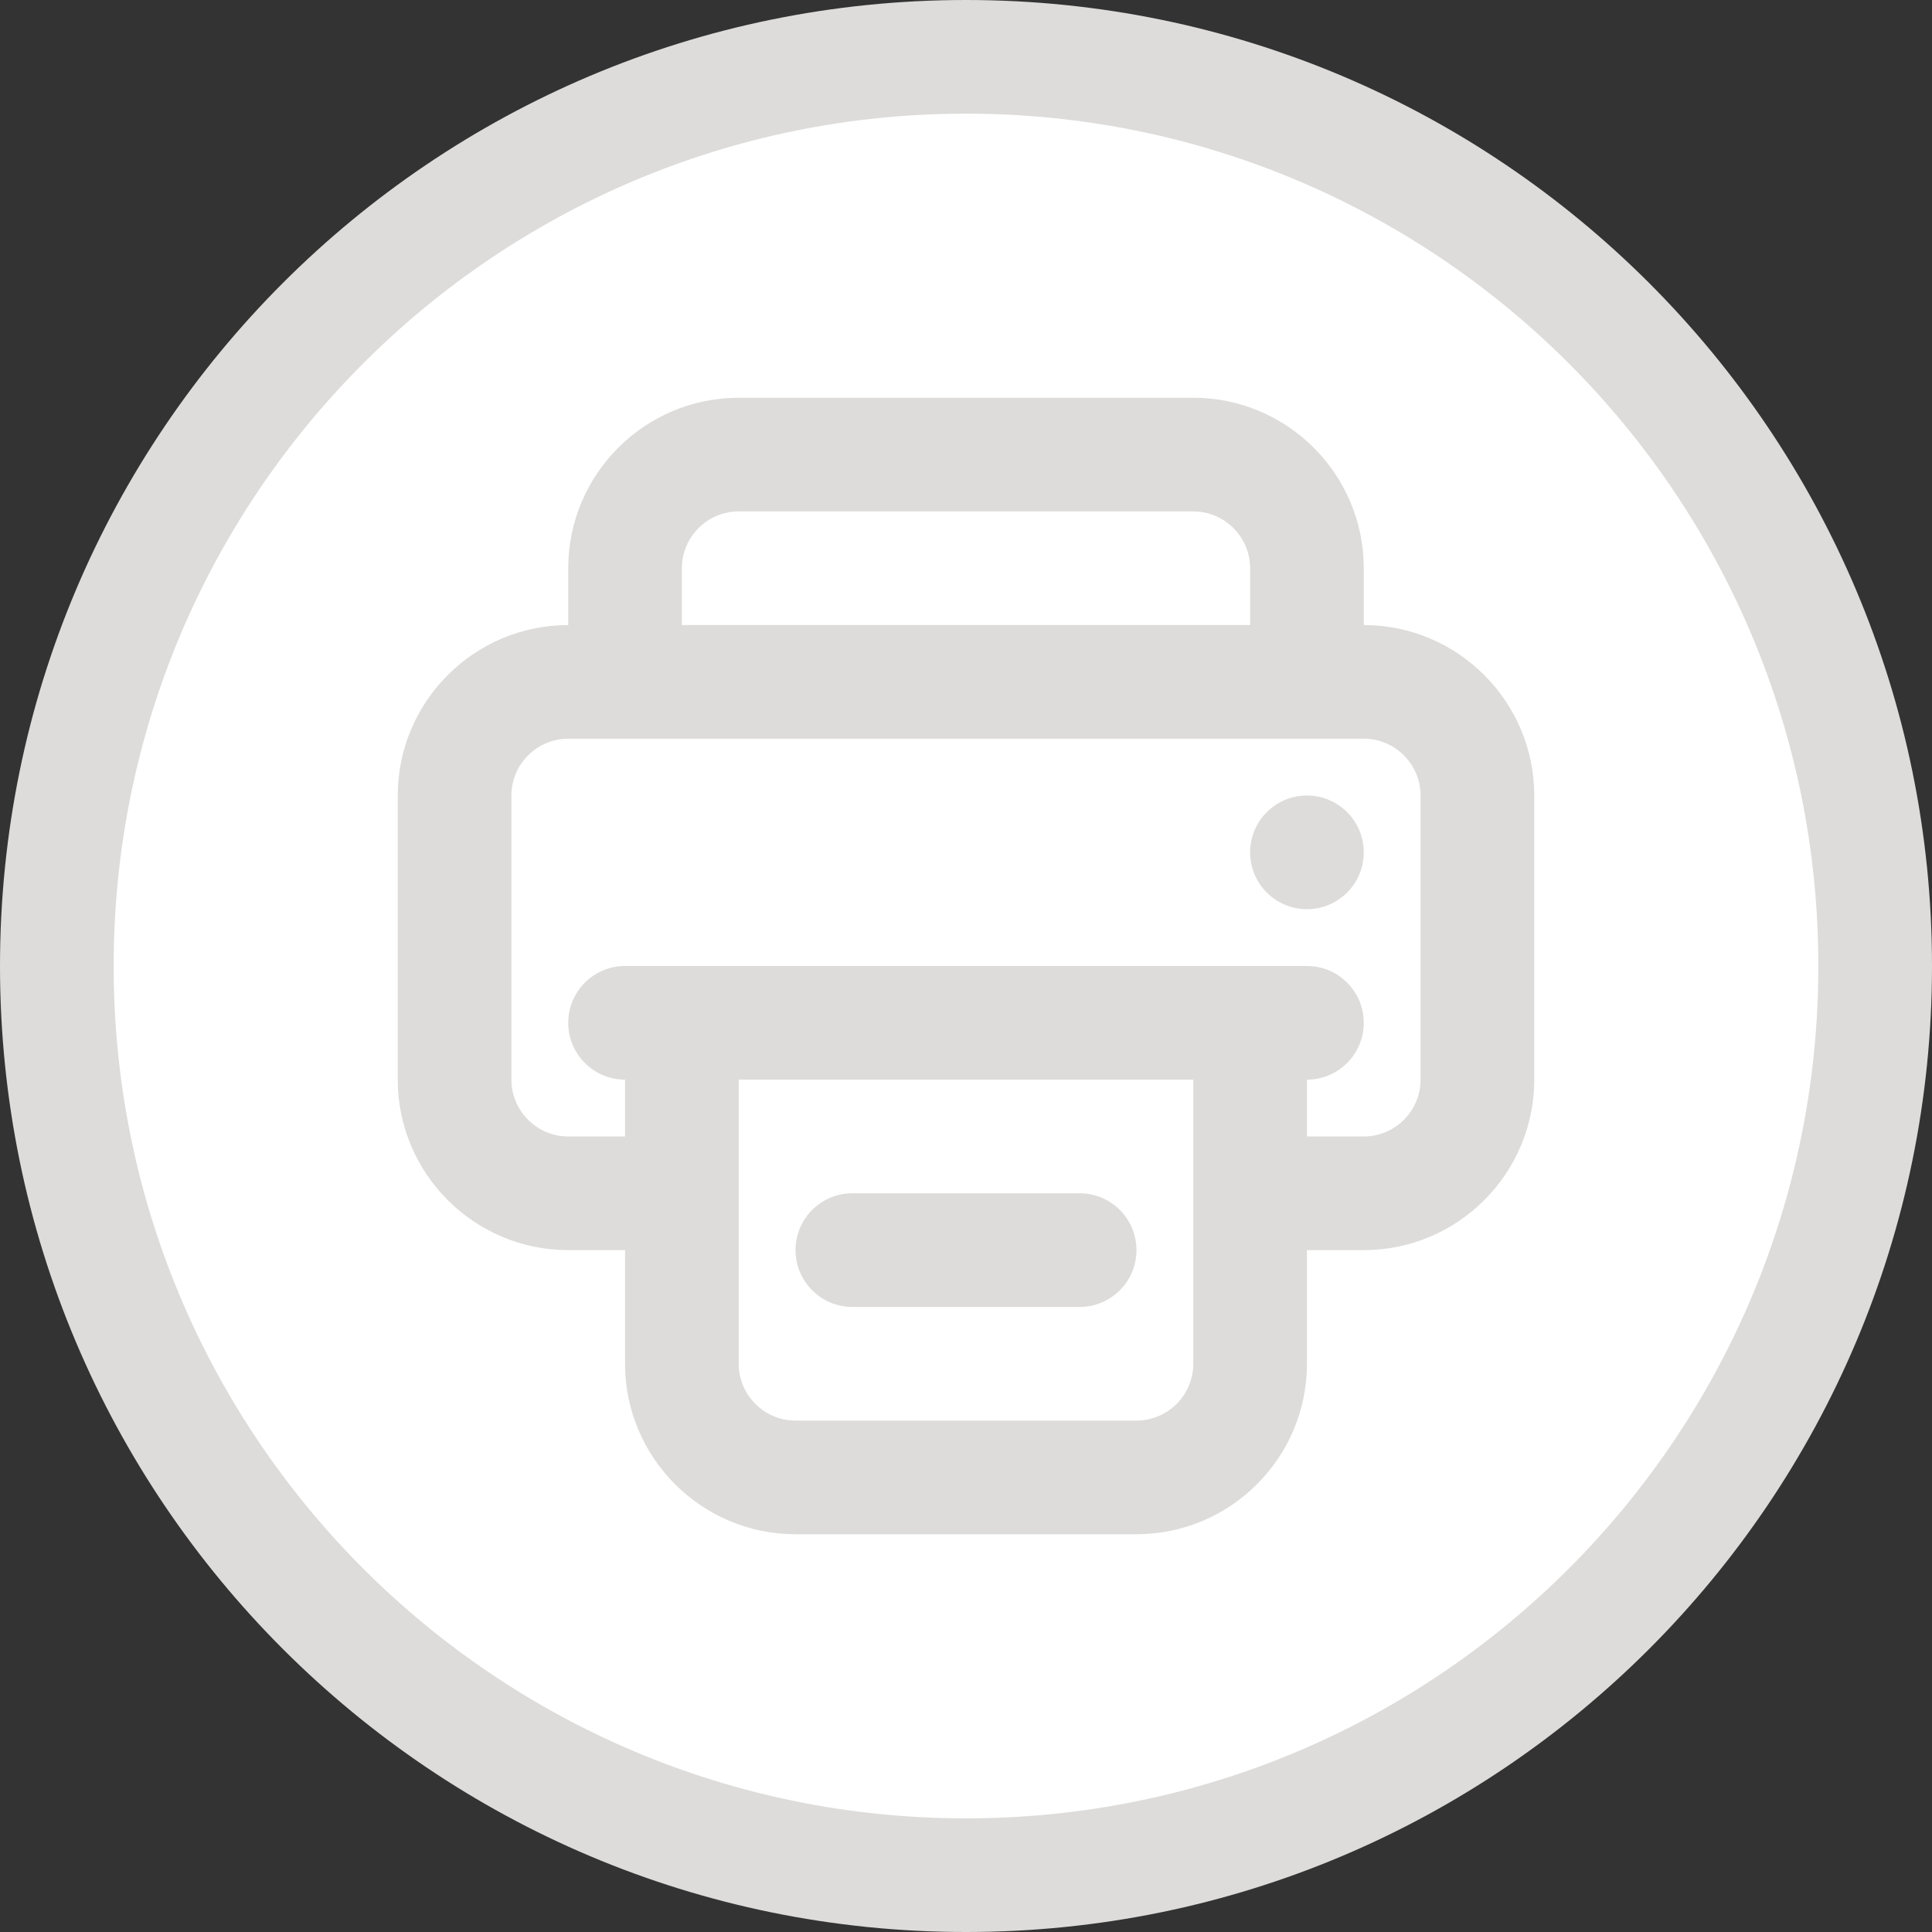 <?xml version="1.0" encoding="utf-8"?>
<!-- Generator: Adobe Illustrator 17.0.0, SVG Export Plug-In . SVG Version: 6.00 Build 0)  -->
<!DOCTYPE svg PUBLIC "-//W3C//DTD SVG 1.1//EN" "http://www.w3.org/Graphics/SVG/1.1/DTD/svg11.dtd">
<svg version="1.1" id="Livello_1" xmlns="http://www.w3.org/2000/svg" xmlns:xlink="http://www.w3.org/1999/xlink" x="0px" y="0px"
	 width="34px" height="34px" viewBox="0 0 34 34" enable-background="new 0 0 34 34" xml:space="preserve">
<rect x="0" y="0" width="34" height="34" fill="#333333" stroke="none"/>
<g>
	<path fill-rule="evenodd" clip-rule="evenodd" fill="#DDDCDA" d="M17,0c9.389,0,17,7.611,17,17s-7.611,17-17,17S0,26.389,0,17
		S7.611,0,17,0z"/>
	<path fill-rule="evenodd" clip-rule="evenodd" fill="#FFFFFF" d="M17,2c8.284,0,15,6.716,15,15s-6.716,15-15,15S2,25.284,2,17
		S8.716,2,17,2z"/>
	<g>
		<path fill="#DDDCDA" d="M15,23h4c0.552,0,1-0.448,1-1s-0.448-1-1-1h-4c-0.552,0-1,0.448-1,1S14.448,23,15,23z"/>
		<circle fill="#DDDCDA" cx="23" cy="15" r="1"/>
		<path fill="#DDDCDA" d="M24,11v-1c0-1.654-1.346-3-3-3h-8c-1.654,0-3,1.346-3,3v1c-1.654,0-3,1.346-3,3v5c0,1.654,1.346,3,3,3h1v2
			c0,1.654,1.346,3,3,3h6c1.654,0,3-1.346,3-3v-2h1c1.654,0,3-1.346,3-3v-5C27,12.346,25.654,11,24,11z M12,10c0-0.551,0.449-1,1-1
			h8c0.551,0,1,0.449,1,1v1H12V10z M21,24c0,0.551-0.449,1-1,1h-6c-0.551,0-1-0.449-1-1v-5h8V24z M25,19c0,0.551-0.449,1-1,1h-1v-1
			c0.552,0,1-0.448,1-1s-0.448-1-1-1H11c-0.552,0-1,0.448-1,1s0.448,1,1,1v1h-1c-0.551,0-1-0.449-1-1v-5c0-0.551,0.449-1,1-1h14
			c0.551,0,1,0.449,1,1V19z"/>
	</g>
</g>
</svg>
